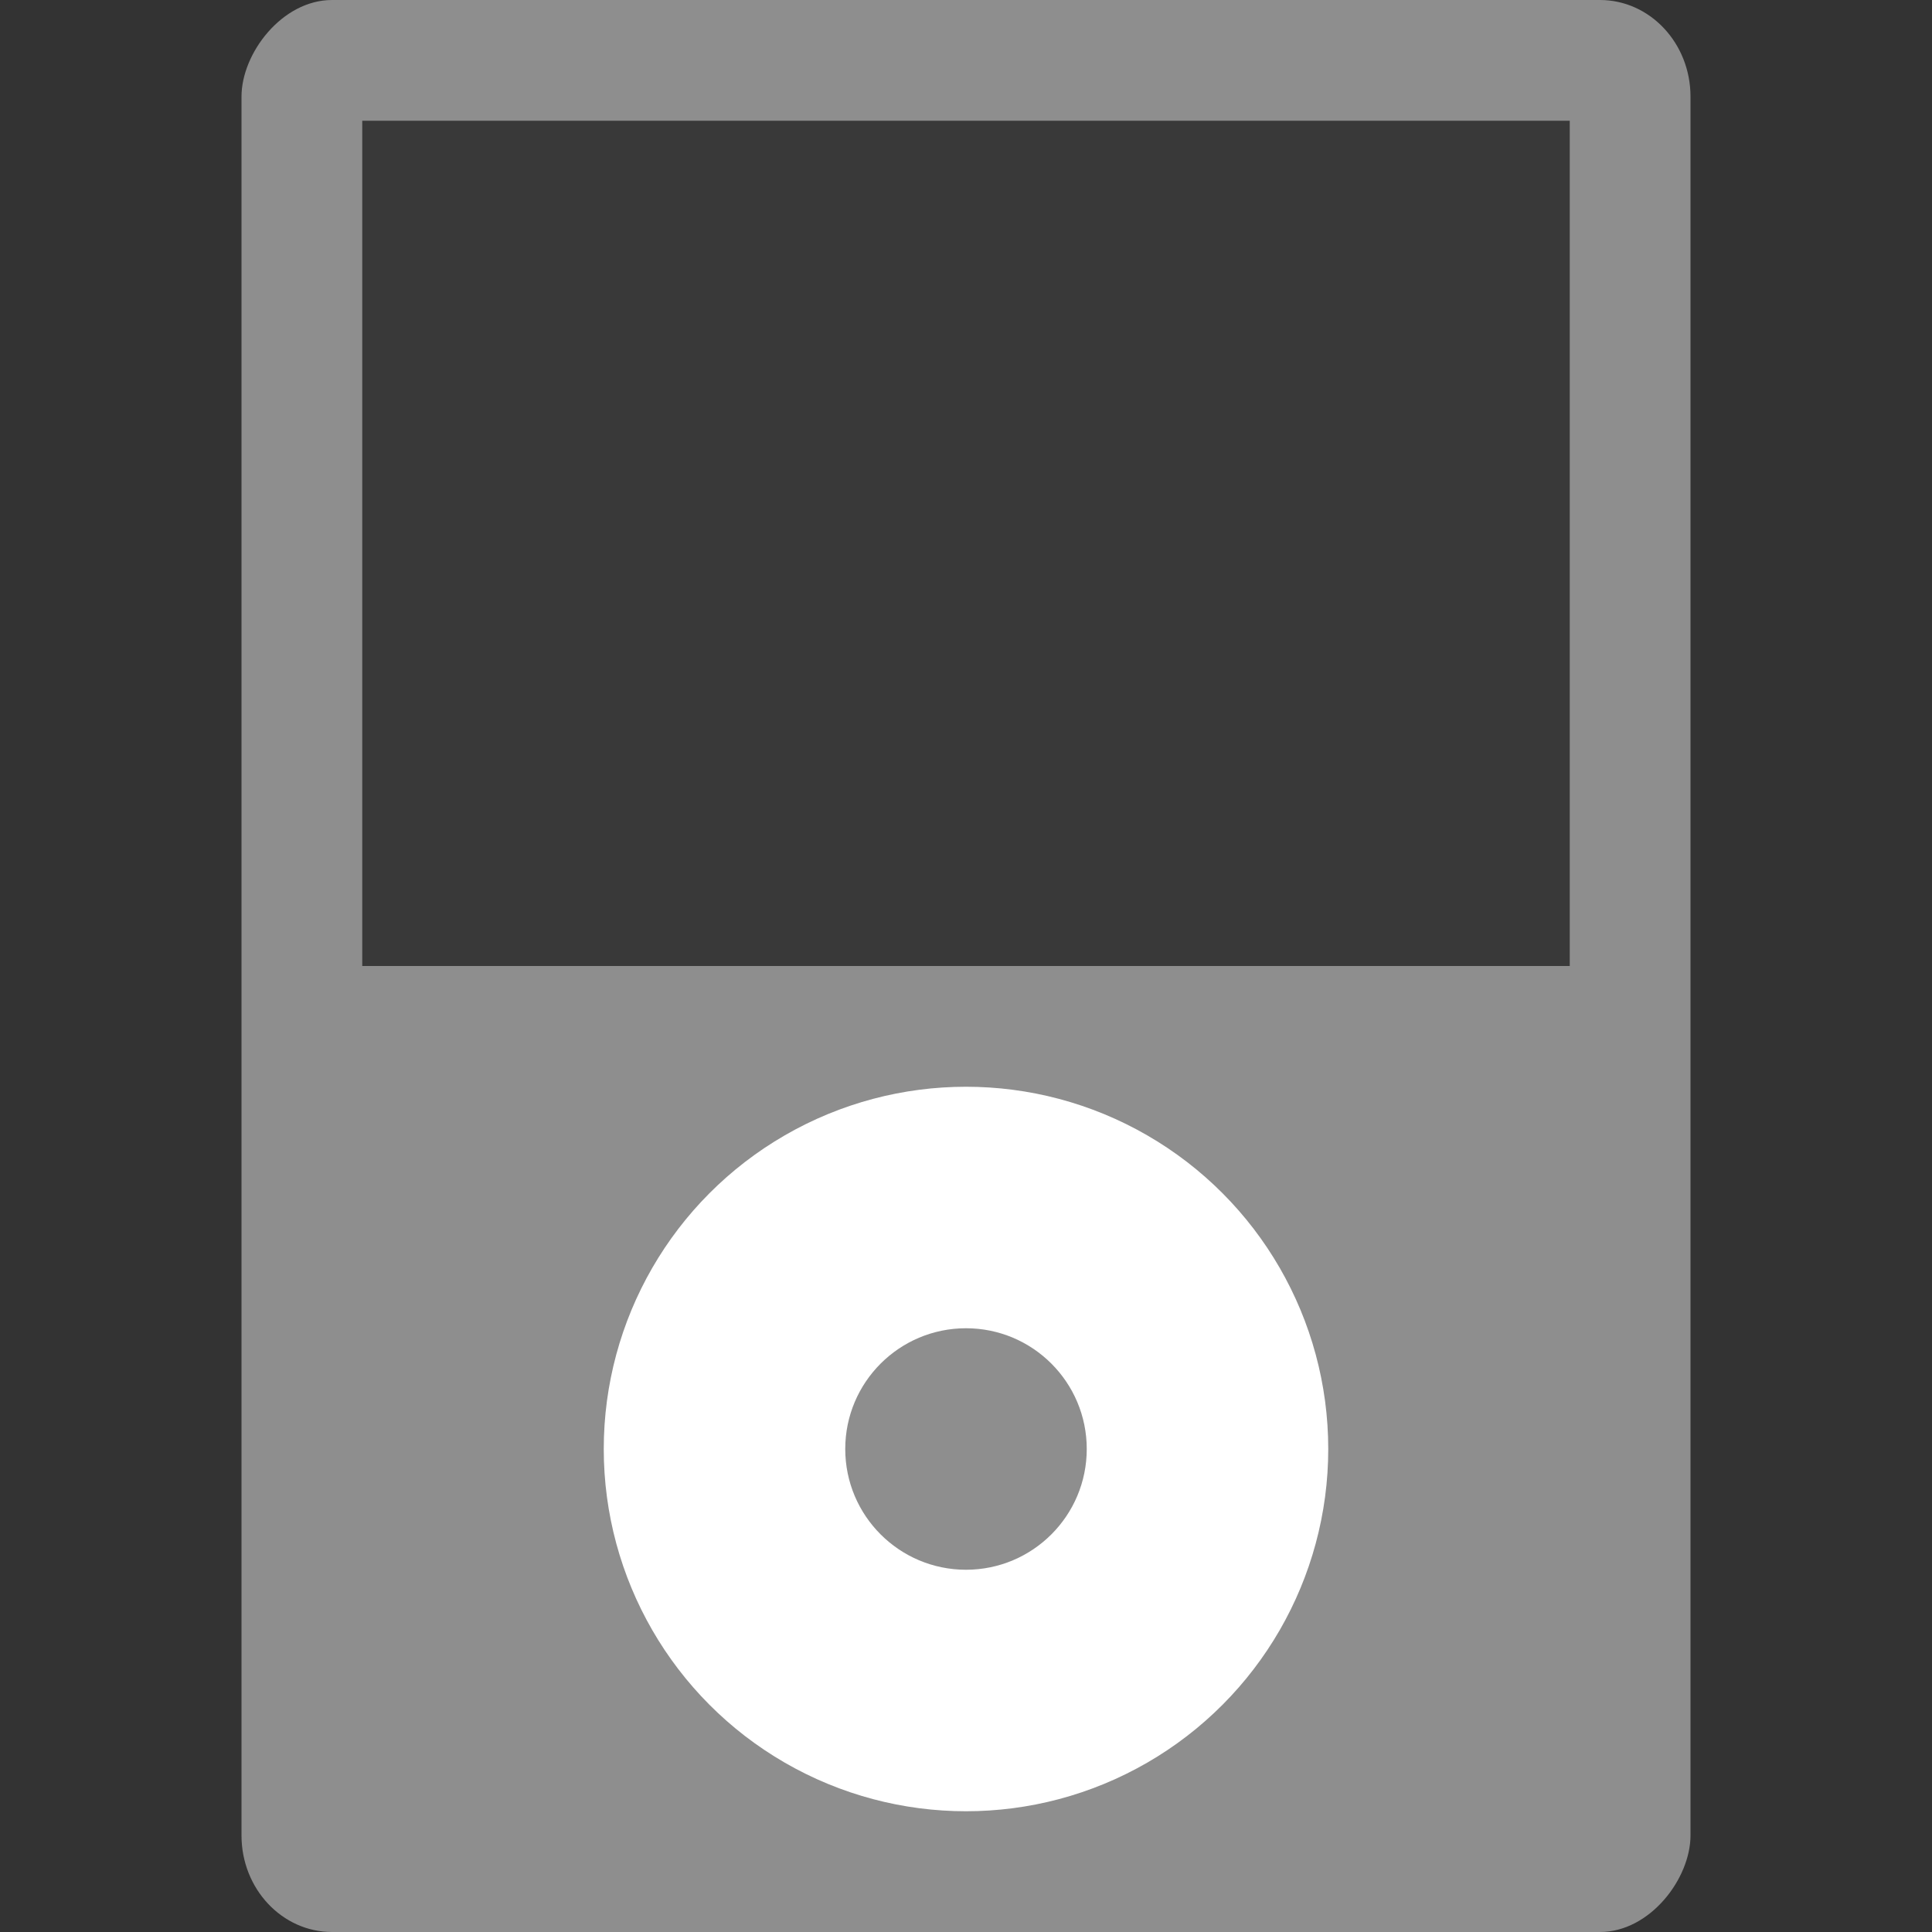 <svg xmlns="http://www.w3.org/2000/svg" width="16" height="16" version="1">
 <rect width="100%" height="100%" fill="#333333" stroke="none"/>
 <rect style="fill:#8e8e8e" width="12" height="16" x="-14" y="0" rx=".75" ry=".8" transform="scale(-1,1)"/>
 <rect stroke-miterlimit="3.429" style="opacity:0.6;fill-rule:evenodd" width="10" height="7" x="3" y="1" rx="0" ry="0"/>
 <circle style="fill:#ffffff" cx="8" cy="12" r="3"/>
 <circle style="fill:#8e8e8e" cx="8" cy="12" r="1"/>
</svg>
